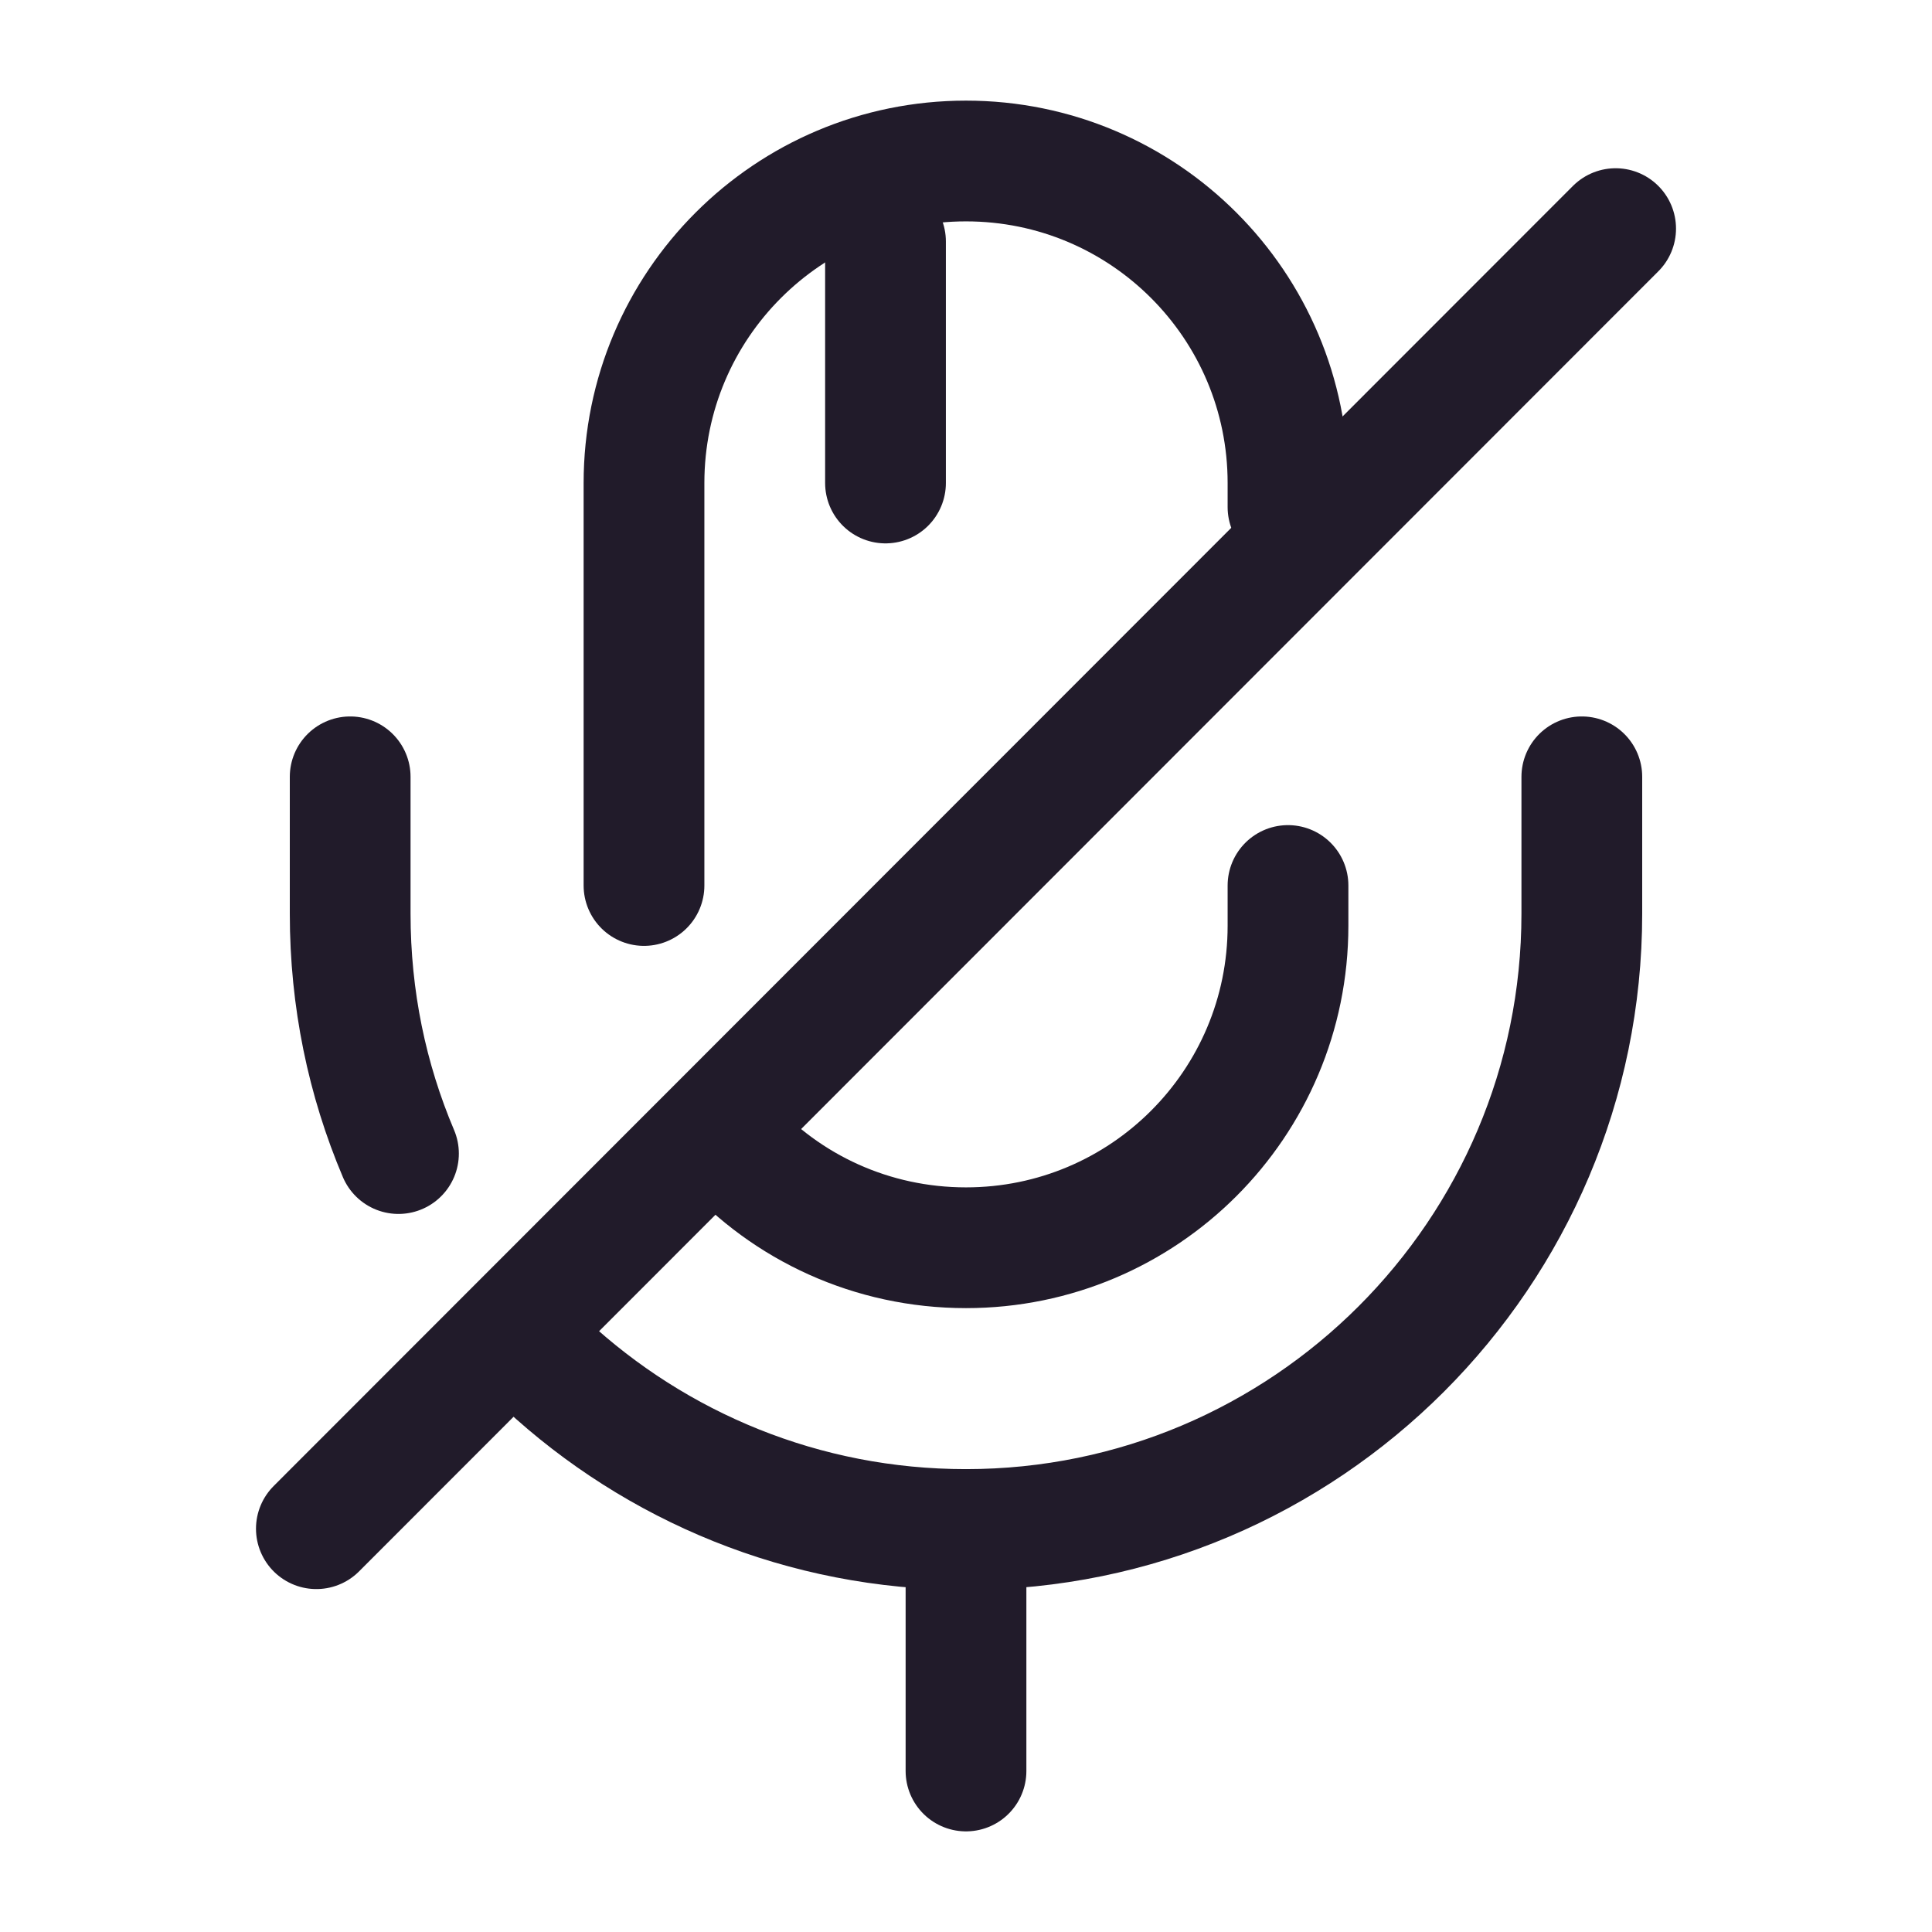 <svg width="24" height="24" viewBox="0 0 24 24" fill="none" xmlns="http://www.w3.org/2000/svg">
<path d="M16 6.3V6C16 3.79 14.21 2 12 2C9.79 2 8 3.79 8 6V11" stroke="#211B2A" stroke-width="1.5" stroke-linecap="round" stroke-linejoin="round"/>
<path d="M9.04 14.19C9.77 15 10.83 15.5 12 15.5C14.21 15.5 16 13.71 16 11.5V11" stroke="#211B2A" stroke-width="1.5" stroke-linecap="round" stroke-linejoin="round"/>
<path d="M6.78 16.95C8.15 18.22 9.98 19 12 19C16.22 19 19.65 15.57 19.65 11.35V9.65" stroke="#211B2A" stroke-width="1.5" stroke-linecap="round" stroke-linejoin="round"/>
<path d="M4.35 9.65V11.35C4.35 12.41 4.56 13.41 4.95 14.33" stroke="#211B2A" stroke-width="1.5" stroke-linecap="round" stroke-linejoin="round"/>
<path d="M20.07 2.84L3.93 18.99" stroke="#211B2A" stroke-width="1.5" stroke-linecap="round" stroke-linejoin="round"/>
<path d="M11 3V6" stroke="#211B2A" stroke-width="1.5" stroke-linecap="round" stroke-linejoin="round"/>
<path d="M12 19V22" stroke="#211B2A" stroke-width="1.5" stroke-linecap="round" stroke-linejoin="round"/>
</svg>
